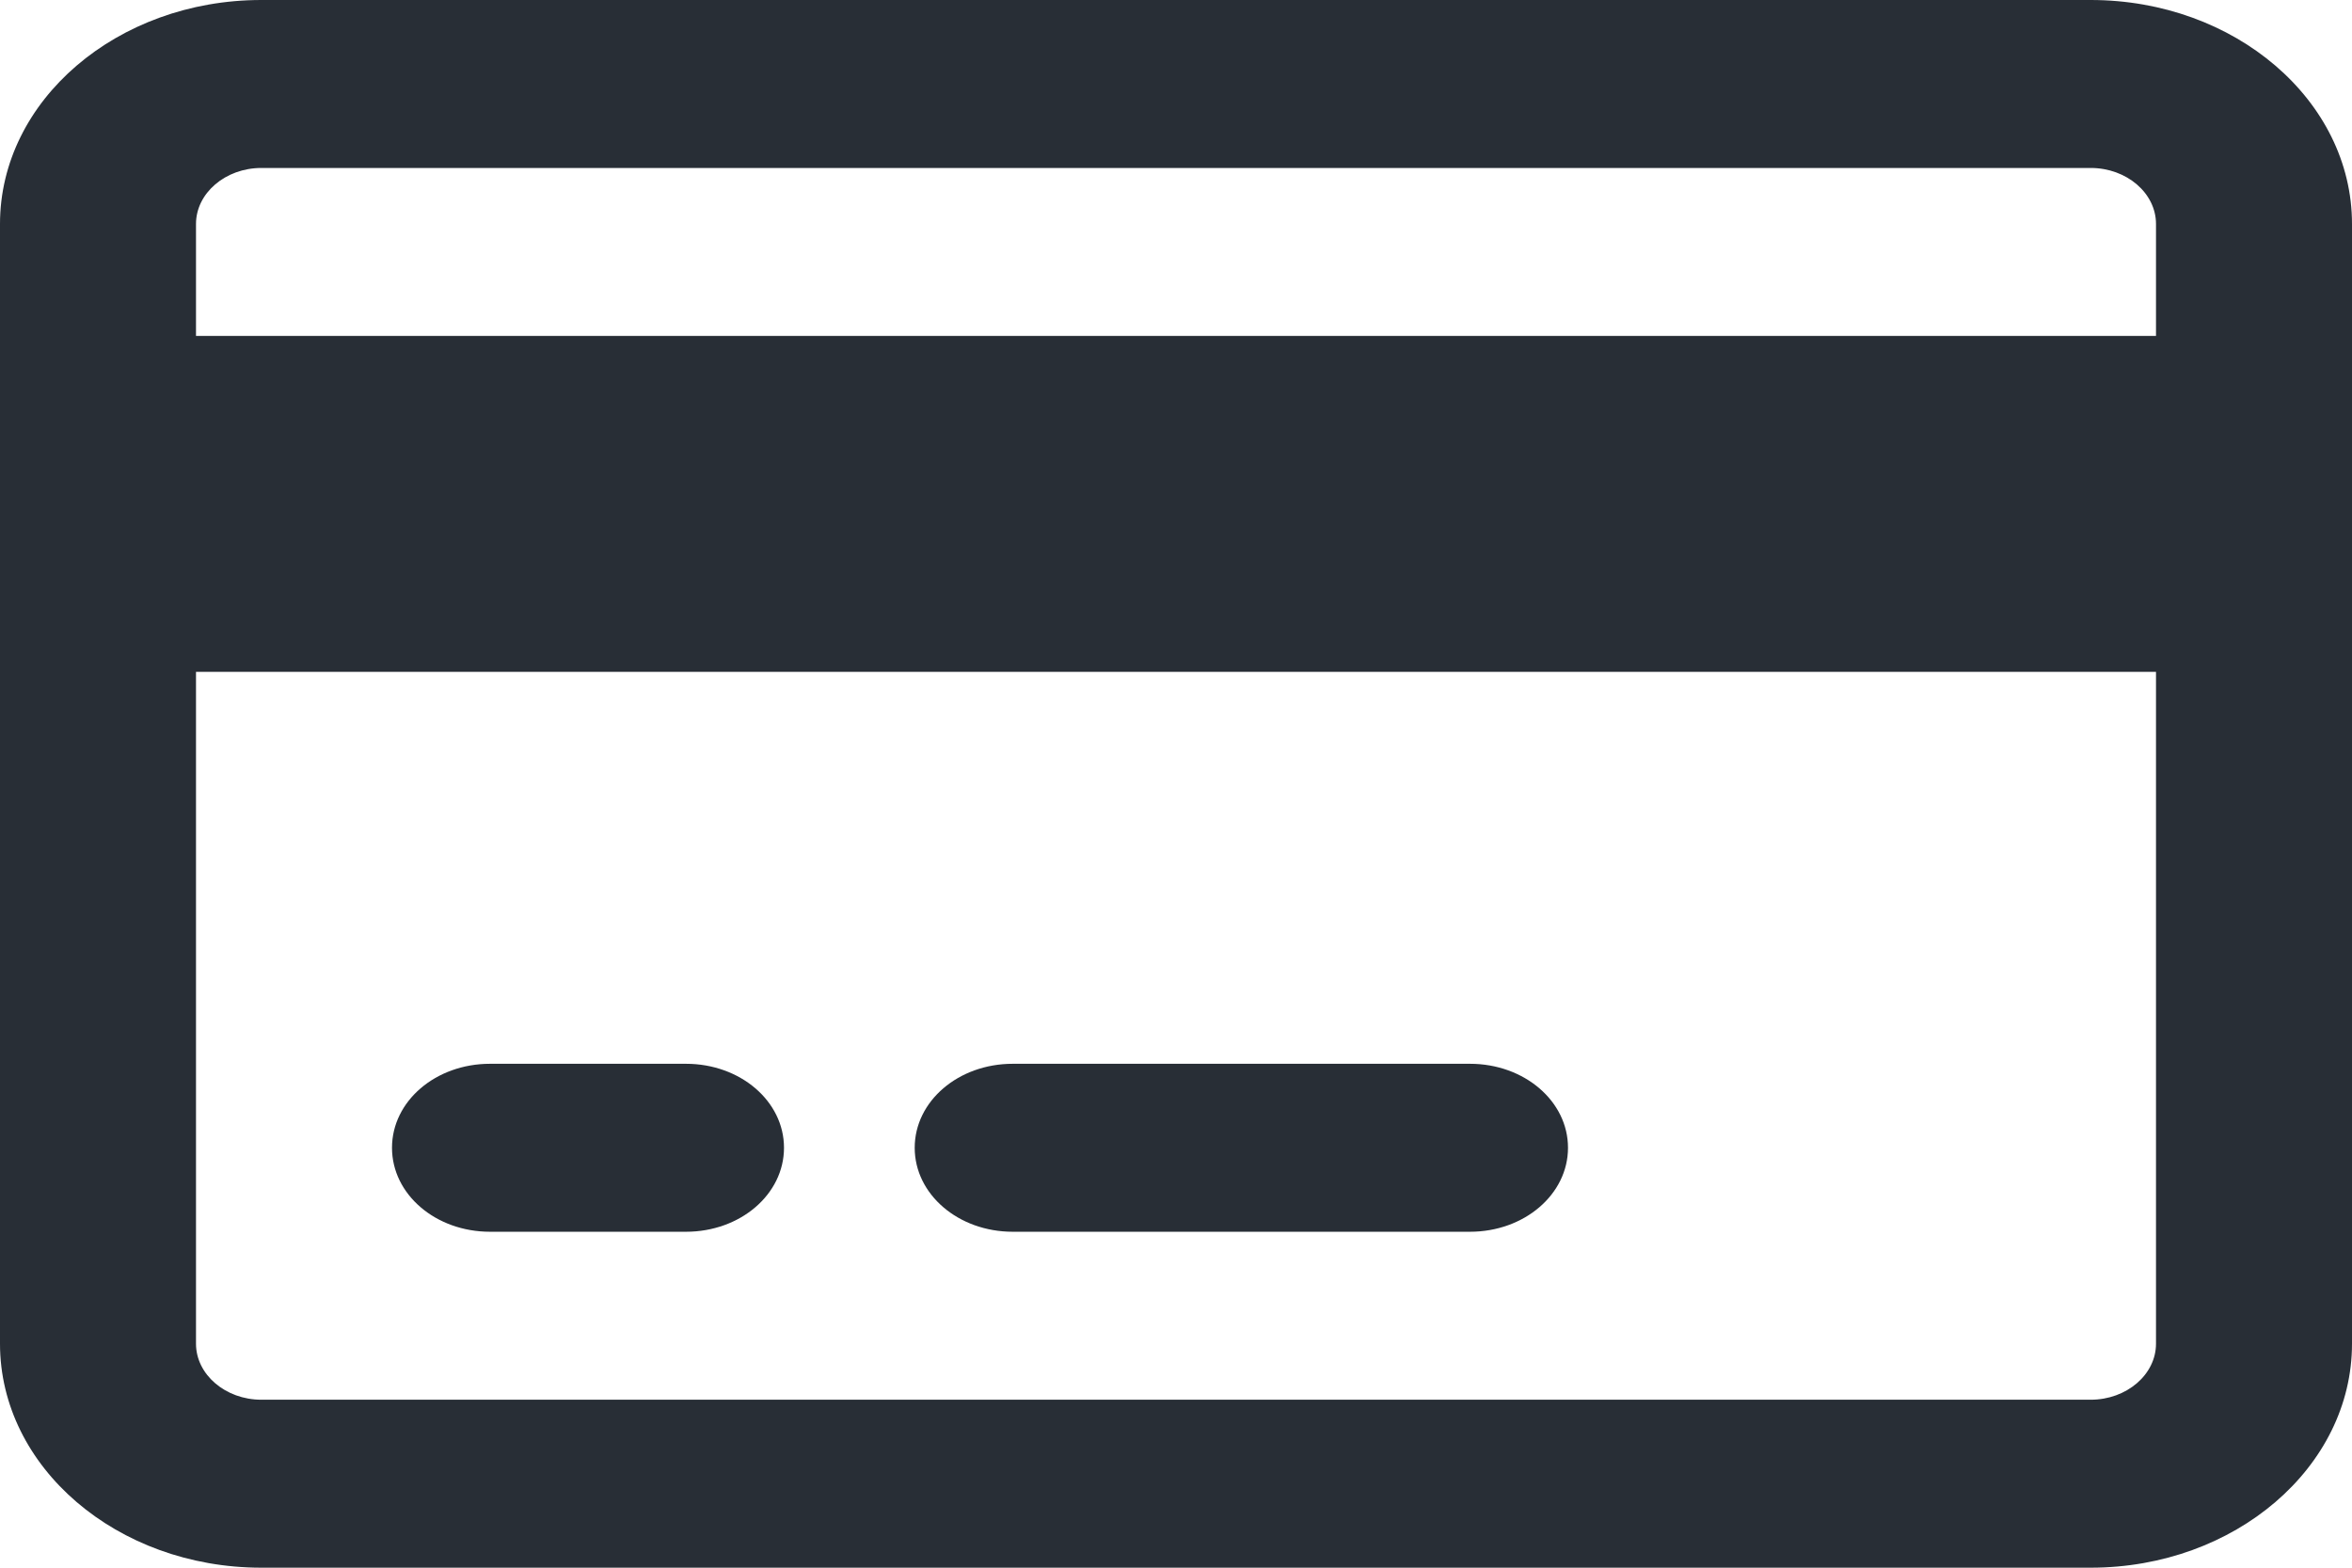 <svg width="21" height="14" viewBox="0 0 21 14" fill="none" xmlns="http://www.w3.org/2000/svg">
<path d="M18.667 1.5C18.988 1.5 19.25 1.725 19.25 2V3H1.75V2C1.75 1.725 2.013 1.5 2.333 1.5H18.667ZM19.25 6V12C19.25 12.275 18.988 12.5 18.667 12.5H2.333C2.013 12.5 1.75 12.275 1.75 12V6H19.25ZM2.333 0C1.046 0 0 0.897 0 2V12C0 13.103 1.046 14 2.333 14H18.667C19.954 14 21 13.103 21 12V2C21 0.897 19.954 0 18.667 0H2.333ZM4.375 9.5C3.89 9.5 3.5 9.834 3.5 10.25C3.5 10.666 3.89 11 4.375 11H6.125C6.61 11 7 10.666 7 10.25C7 9.834 6.61 9.5 6.125 9.5H4.375ZM9.042 9.5C8.557 9.5 8.167 9.834 8.167 10.25C8.167 10.666 8.557 11 9.042 11H13.125C13.61 11 14 10.666 14 10.25C14 9.834 13.61 9.5 13.125 9.5H9.042Z" fill="#282E36"/>
</svg>
